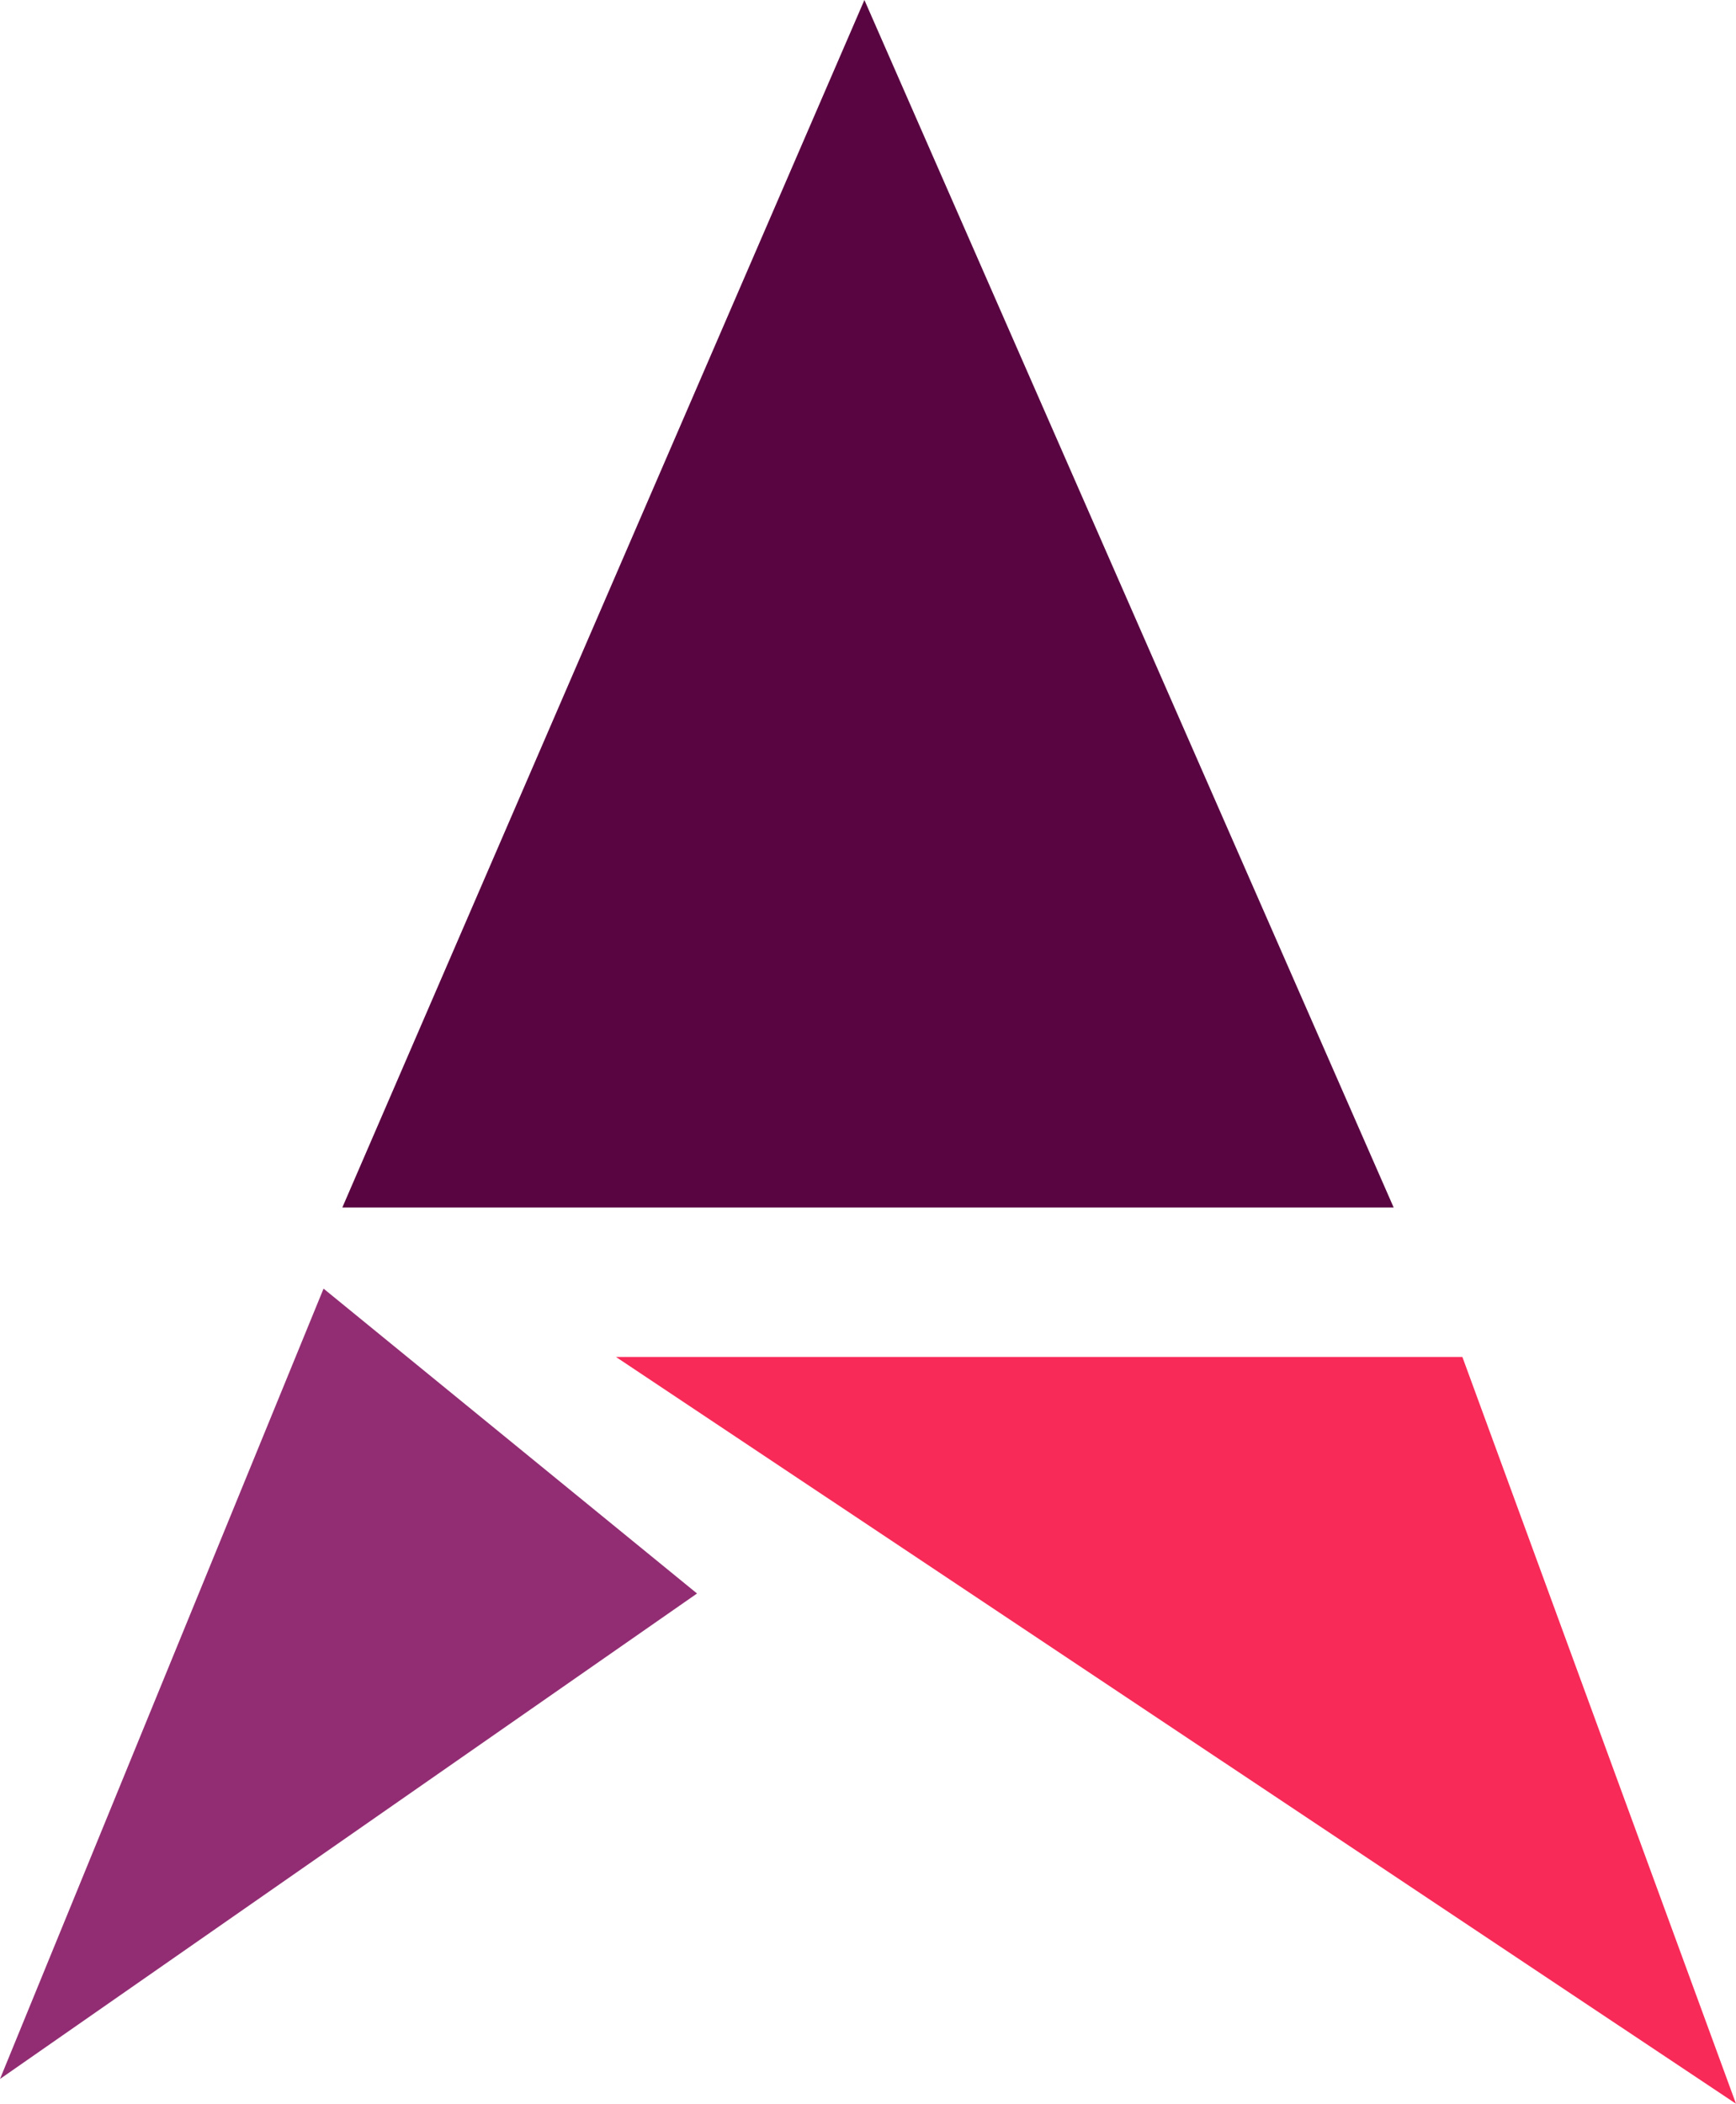 <svg id="Слой_1" data-name="Слой 1" xmlns="http://www.w3.org/2000/svg" viewBox="0 0 43.46 52.65"><defs><style>.cls-1{fill:#590541;}.cls-2{fill:#922d73;}.cls-3{fill:#f82a58;}</style></defs><title>drone</title><polygon class="cls-1" points="8.57 30.22 21.64 0 34.89 30.22 8.57 30.22"/><polygon class="cls-2" points="8.1 32.25 17.45 39.88 0 52.03 8.1 32.25"/><polygon class="cls-3" points="15.42 33.96 36.61 33.96 43.46 52.65 15.42 33.96"/></svg>